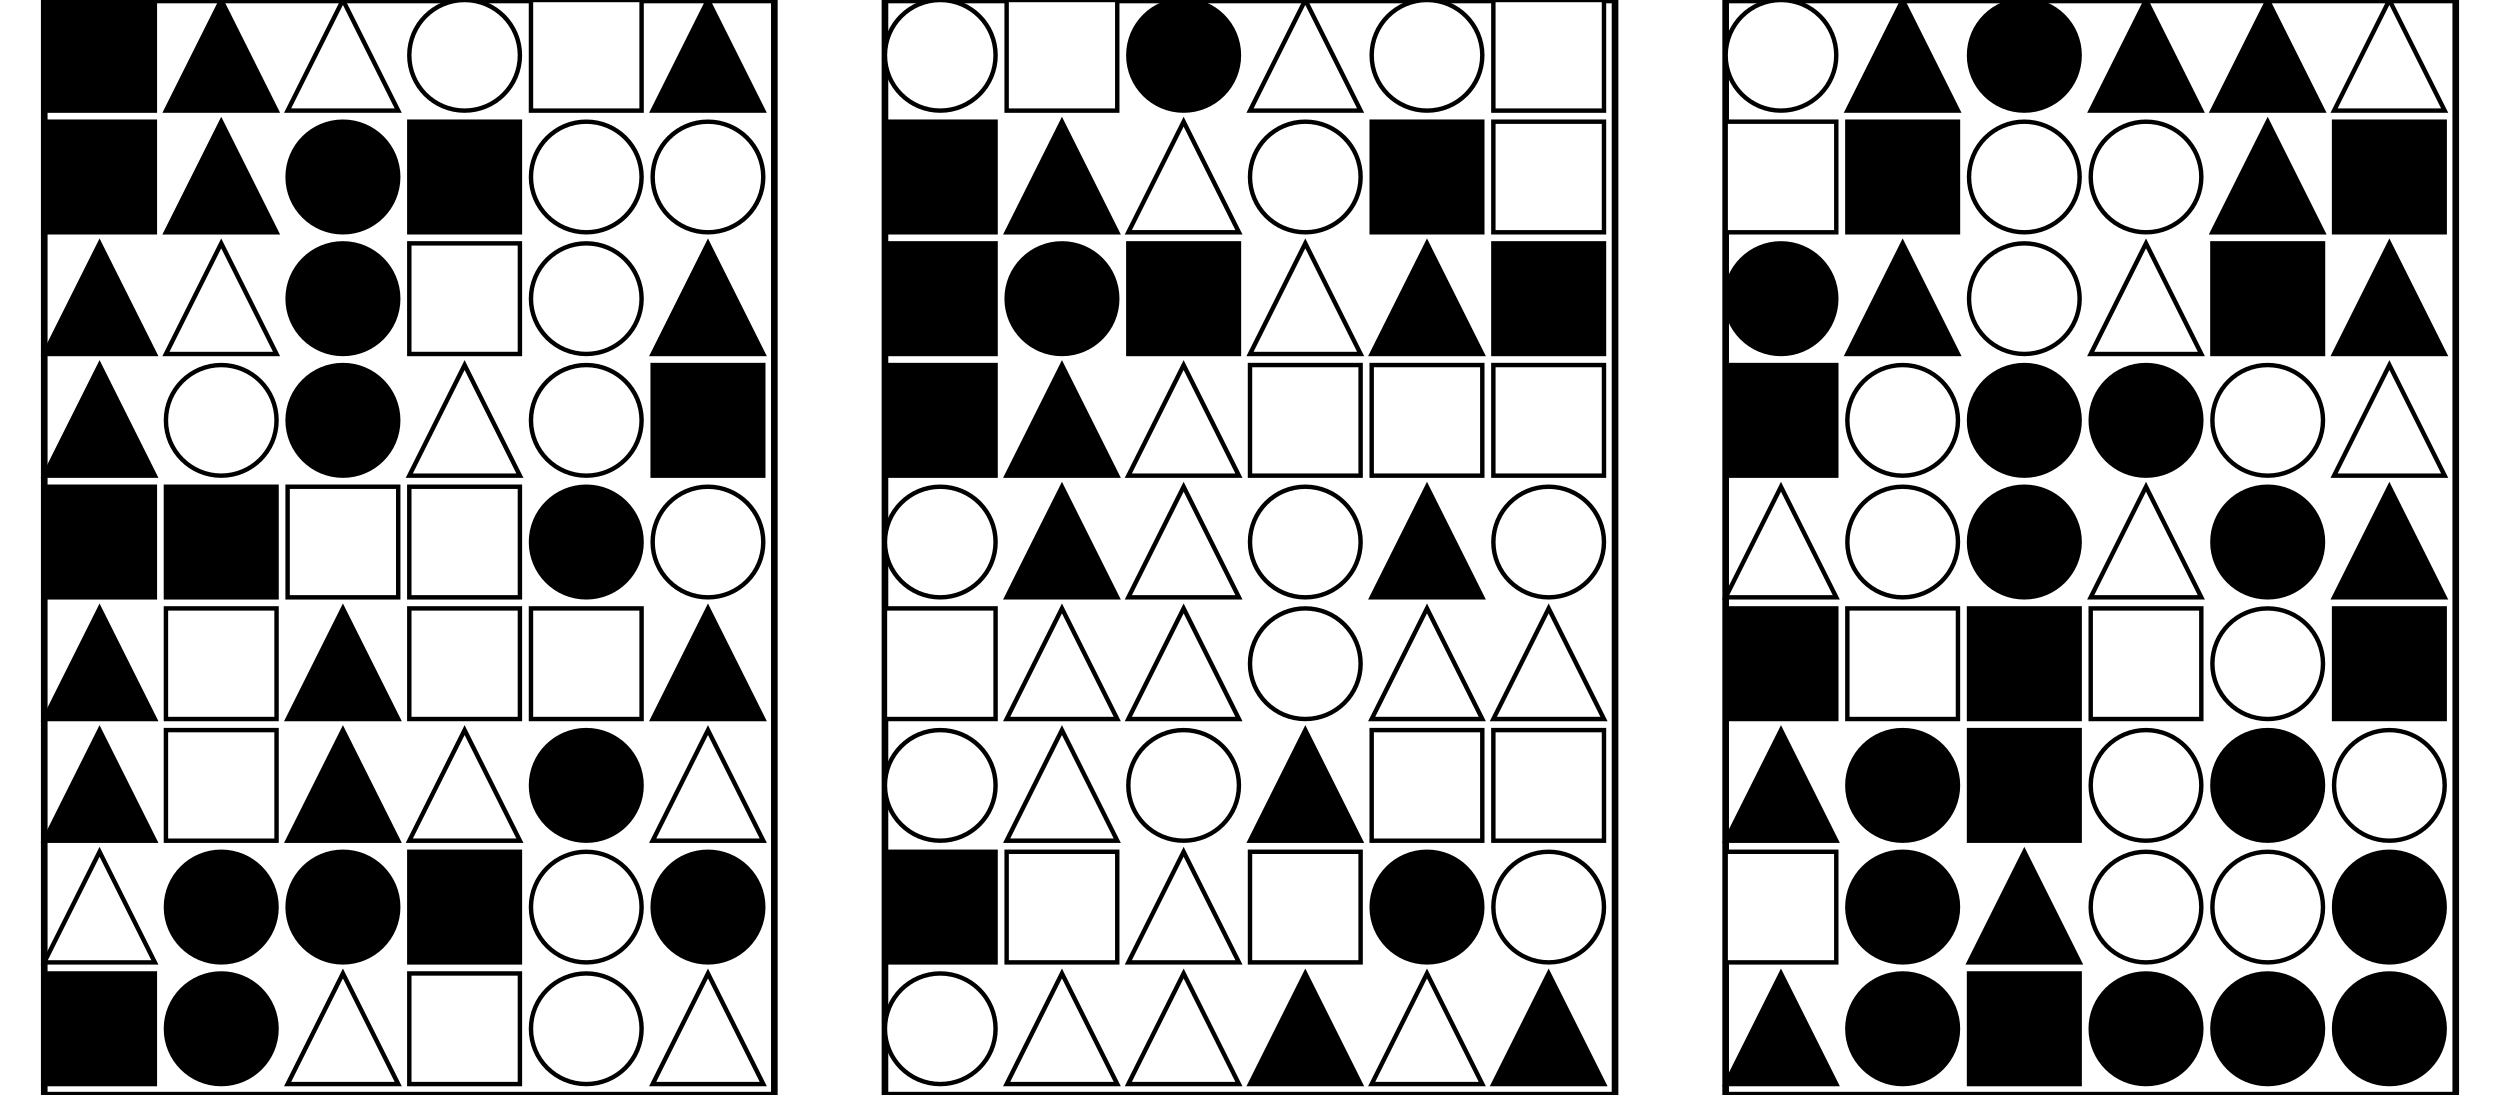 <?xml version="1.0" encoding="UTF-8" standalone="no"?>
<svg width="1130" height="495" xmlns="http://www.w3.org/2000/svg">
    <!-- White background -->
    <rect width="1130" height="495" fill="white"/>
    <rect x="20" y="0" 
            width="330" height="495" 
            fill="none" stroke="black" stroke-width="3"/>
    <rect x="20" y="0" 
                        width="50" height="50" 
                        fill="black" stroke="black" stroke-width="2"/>
    <polygon points="100.0,0 75,50 125,50"
                        fill="black" stroke="black" stroke-width="2"/>
    <polygon points="155.0,0 130,50 180,50"
                        fill="white" stroke="black" stroke-width="2"/>
    <circle cx="210.0" cy="25.0" r="25.0"
                        fill="white" stroke="black" stroke-width="2"/>
    <rect x="240" y="0" 
                        width="50" height="50" 
                        fill="white" stroke="black" stroke-width="2"/>
    <polygon points="320.0,0 295,50 345,50"
                        fill="black" stroke="black" stroke-width="2"/>
    <rect x="20" y="55" 
                        width="50" height="50" 
                        fill="black" stroke="black" stroke-width="2"/>
    <polygon points="100.0,55 75,105 125,105"
                        fill="black" stroke="black" stroke-width="2"/>
    <circle cx="155.0" cy="80.0" r="25.0"
                        fill="black" stroke="black" stroke-width="2"/>
    <rect x="185" y="55" 
                        width="50" height="50" 
                        fill="black" stroke="black" stroke-width="2"/>
    <circle cx="265.0" cy="80.0" r="25.0"
                        fill="white" stroke="black" stroke-width="2"/>
    <circle cx="320.0" cy="80.0" r="25.0"
                        fill="white" stroke="black" stroke-width="2"/>
    <polygon points="45.0,110 20,160 70,160"
                        fill="black" stroke="black" stroke-width="2"/>
    <polygon points="100.0,110 75,160 125,160"
                        fill="white" stroke="black" stroke-width="2"/>
    <circle cx="155.0" cy="135.0" r="25.0"
                        fill="black" stroke="black" stroke-width="2"/>
    <rect x="185" y="110" 
                        width="50" height="50" 
                        fill="white" stroke="black" stroke-width="2"/>
    <circle cx="265.0" cy="135.0" r="25.0"
                        fill="white" stroke="black" stroke-width="2"/>
    <polygon points="320.0,110 295,160 345,160"
                        fill="black" stroke="black" stroke-width="2"/>
    <polygon points="45.0,165 20,215 70,215"
                        fill="black" stroke="black" stroke-width="2"/>
    <circle cx="100.0" cy="190.0" r="25.0"
                        fill="white" stroke="black" stroke-width="2"/>
    <circle cx="155.0" cy="190.0" r="25.0"
                        fill="black" stroke="black" stroke-width="2"/>
    <polygon points="210.0,165 185,215 235,215"
                        fill="white" stroke="black" stroke-width="2"/>
    <circle cx="265.0" cy="190.0" r="25.0"
                        fill="white" stroke="black" stroke-width="2"/>
    <rect x="295" y="165" 
                        width="50" height="50" 
                        fill="black" stroke="black" stroke-width="2"/>
    <rect x="20" y="220" 
                        width="50" height="50" 
                        fill="black" stroke="black" stroke-width="2"/>
    <rect x="75" y="220" 
                        width="50" height="50" 
                        fill="black" stroke="black" stroke-width="2"/>
    <rect x="130" y="220" 
                        width="50" height="50" 
                        fill="white" stroke="black" stroke-width="2"/>
    <rect x="185" y="220" 
                        width="50" height="50" 
                        fill="white" stroke="black" stroke-width="2"/>
    <circle cx="265.0" cy="245.0" r="25.0"
                        fill="black" stroke="black" stroke-width="2"/>
    <circle cx="320.0" cy="245.0" r="25.0"
                        fill="white" stroke="black" stroke-width="2"/>
    <polygon points="45.0,275 20,325 70,325"
                        fill="black" stroke="black" stroke-width="2"/>
    <rect x="75" y="275" 
                        width="50" height="50" 
                        fill="white" stroke="black" stroke-width="2"/>
    <polygon points="155.0,275 130,325 180,325"
                        fill="black" stroke="black" stroke-width="2"/>
    <rect x="185" y="275" 
                        width="50" height="50" 
                        fill="white" stroke="black" stroke-width="2"/>
    <rect x="240" y="275" 
                        width="50" height="50" 
                        fill="white" stroke="black" stroke-width="2"/>
    <polygon points="320.0,275 295,325 345,325"
                        fill="black" stroke="black" stroke-width="2"/>
    <polygon points="45.0,330 20,380 70,380"
                        fill="black" stroke="black" stroke-width="2"/>
    <rect x="75" y="330" 
                        width="50" height="50" 
                        fill="white" stroke="black" stroke-width="2"/>
    <polygon points="155.0,330 130,380 180,380"
                        fill="black" stroke="black" stroke-width="2"/>
    <polygon points="210.0,330 185,380 235,380"
                        fill="white" stroke="black" stroke-width="2"/>
    <circle cx="265.0" cy="355.0" r="25.0"
                        fill="black" stroke="black" stroke-width="2"/>
    <polygon points="320.0,330 295,380 345,380"
                        fill="white" stroke="black" stroke-width="2"/>
    <polygon points="45.0,385 20,435 70,435"
                        fill="white" stroke="black" stroke-width="2"/>
    <circle cx="100.0" cy="410.0" r="25.0"
                        fill="black" stroke="black" stroke-width="2"/>
    <circle cx="155.0" cy="410.0" r="25.0"
                        fill="black" stroke="black" stroke-width="2"/>
    <rect x="185" y="385" 
                        width="50" height="50" 
                        fill="black" stroke="black" stroke-width="2"/>
    <circle cx="265.0" cy="410.0" r="25.0"
                        fill="white" stroke="black" stroke-width="2"/>
    <circle cx="320.0" cy="410.0" r="25.0"
                        fill="black" stroke="black" stroke-width="2"/>
    <rect x="20" y="440" 
                        width="50" height="50" 
                        fill="black" stroke="black" stroke-width="2"/>
    <circle cx="100.0" cy="465.0" r="25.0"
                        fill="black" stroke="black" stroke-width="2"/>
    <polygon points="155.0,440 130,490 180,490"
                        fill="white" stroke="black" stroke-width="2"/>
    <rect x="185" y="440" 
                        width="50" height="50" 
                        fill="white" stroke="black" stroke-width="2"/>
    <circle cx="265.0" cy="465.0" r="25.0"
                        fill="white" stroke="black" stroke-width="2"/>
    <polygon points="320.0,440 295,490 345,490"
                        fill="white" stroke="black" stroke-width="2"/>
    <rect x="400" y="0" 
            width="330" height="495" 
            fill="none" stroke="black" stroke-width="3"/>
    <circle cx="425.0" cy="25.0" r="25.0"
                        fill="white" stroke="black" stroke-width="2"/>
    <rect x="455" y="0" 
                        width="50" height="50" 
                        fill="white" stroke="black" stroke-width="2"/>
    <circle cx="535.0" cy="25.0" r="25.0"
                        fill="black" stroke="black" stroke-width="2"/>
    <polygon points="590.0,0 565,50 615,50"
                        fill="white" stroke="black" stroke-width="2"/>
    <circle cx="645.0" cy="25.0" r="25.0"
                        fill="white" stroke="black" stroke-width="2"/>
    <rect x="675" y="0" 
                        width="50" height="50" 
                        fill="white" stroke="black" stroke-width="2"/>
    <rect x="400" y="55" 
                        width="50" height="50" 
                        fill="black" stroke="black" stroke-width="2"/>
    <polygon points="480.0,55 455,105 505,105"
                        fill="black" stroke="black" stroke-width="2"/>
    <polygon points="535.0,55 510,105 560,105"
                        fill="white" stroke="black" stroke-width="2"/>
    <circle cx="590.0" cy="80.0" r="25.0"
                        fill="white" stroke="black" stroke-width="2"/>
    <rect x="620" y="55" 
                        width="50" height="50" 
                        fill="black" stroke="black" stroke-width="2"/>
    <rect x="675" y="55" 
                        width="50" height="50" 
                        fill="white" stroke="black" stroke-width="2"/>
    <rect x="400" y="110" 
                        width="50" height="50" 
                        fill="black" stroke="black" stroke-width="2"/>
    <circle cx="480.0" cy="135.0" r="25.0"
                        fill="black" stroke="black" stroke-width="2"/>
    <rect x="510" y="110" 
                        width="50" height="50" 
                        fill="black" stroke="black" stroke-width="2"/>
    <polygon points="590.0,110 565,160 615,160"
                        fill="white" stroke="black" stroke-width="2"/>
    <polygon points="645.0,110 620,160 670,160"
                        fill="black" stroke="black" stroke-width="2"/>
    <rect x="675" y="110" 
                        width="50" height="50" 
                        fill="black" stroke="black" stroke-width="2"/>
    <rect x="400" y="165" 
                        width="50" height="50" 
                        fill="black" stroke="black" stroke-width="2"/>
    <polygon points="480.0,165 455,215 505,215"
                        fill="black" stroke="black" stroke-width="2"/>
    <polygon points="535.0,165 510,215 560,215"
                        fill="white" stroke="black" stroke-width="2"/>
    <rect x="565" y="165" 
                        width="50" height="50" 
                        fill="white" stroke="black" stroke-width="2"/>
    <rect x="620" y="165" 
                        width="50" height="50" 
                        fill="white" stroke="black" stroke-width="2"/>
    <rect x="675" y="165" 
                        width="50" height="50" 
                        fill="white" stroke="black" stroke-width="2"/>
    <circle cx="425.0" cy="245.0" r="25.0"
                        fill="white" stroke="black" stroke-width="2"/>
    <polygon points="480.0,220 455,270 505,270"
                        fill="black" stroke="black" stroke-width="2"/>
    <polygon points="535.0,220 510,270 560,270"
                        fill="white" stroke="black" stroke-width="2"/>
    <circle cx="590.0" cy="245.0" r="25.0"
                        fill="white" stroke="black" stroke-width="2"/>
    <polygon points="645.0,220 620,270 670,270"
                        fill="black" stroke="black" stroke-width="2"/>
    <circle cx="700.0" cy="245.0" r="25.0"
                        fill="white" stroke="black" stroke-width="2"/>
    <rect x="400" y="275" 
                        width="50" height="50" 
                        fill="white" stroke="black" stroke-width="2"/>
    <polygon points="480.0,275 455,325 505,325"
                        fill="white" stroke="black" stroke-width="2"/>
    <polygon points="535.0,275 510,325 560,325"
                        fill="white" stroke="black" stroke-width="2"/>
    <circle cx="590.0" cy="300.0" r="25.0"
                        fill="white" stroke="black" stroke-width="2"/>
    <polygon points="645.0,275 620,325 670,325"
                        fill="white" stroke="black" stroke-width="2"/>
    <polygon points="700.0,275 675,325 725,325"
                        fill="white" stroke="black" stroke-width="2"/>
    <circle cx="425.0" cy="355.0" r="25.0"
                        fill="white" stroke="black" stroke-width="2"/>
    <polygon points="480.0,330 455,380 505,380"
                        fill="white" stroke="black" stroke-width="2"/>
    <circle cx="535.0" cy="355.0" r="25.0"
                        fill="white" stroke="black" stroke-width="2"/>
    <polygon points="590.0,330 565,380 615,380"
                        fill="black" stroke="black" stroke-width="2"/>
    <rect x="620" y="330" 
                        width="50" height="50" 
                        fill="white" stroke="black" stroke-width="2"/>
    <rect x="675" y="330" 
                        width="50" height="50" 
                        fill="white" stroke="black" stroke-width="2"/>
    <rect x="400" y="385" 
                        width="50" height="50" 
                        fill="black" stroke="black" stroke-width="2"/>
    <rect x="455" y="385" 
                        width="50" height="50" 
                        fill="white" stroke="black" stroke-width="2"/>
    <polygon points="535.0,385 510,435 560,435"
                        fill="white" stroke="black" stroke-width="2"/>
    <rect x="565" y="385" 
                        width="50" height="50" 
                        fill="white" stroke="black" stroke-width="2"/>
    <circle cx="645.0" cy="410.0" r="25.0"
                        fill="black" stroke="black" stroke-width="2"/>
    <circle cx="700.0" cy="410.0" r="25.0"
                        fill="white" stroke="black" stroke-width="2"/>
    <circle cx="425.0" cy="465.0" r="25.0"
                        fill="white" stroke="black" stroke-width="2"/>
    <polygon points="480.0,440 455,490 505,490"
                        fill="white" stroke="black" stroke-width="2"/>
    <polygon points="535.0,440 510,490 560,490"
                        fill="white" stroke="black" stroke-width="2"/>
    <polygon points="590.0,440 565,490 615,490"
                        fill="black" stroke="black" stroke-width="2"/>
    <polygon points="645.0,440 620,490 670,490"
                        fill="white" stroke="black" stroke-width="2"/>
    <polygon points="700.0,440 675,490 725,490"
                        fill="black" stroke="black" stroke-width="2"/>
    <rect x="780" y="0" 
            width="330" height="495" 
            fill="none" stroke="black" stroke-width="3"/>
    <circle cx="805.0" cy="25.0" r="25.0"
                        fill="white" stroke="black" stroke-width="2"/>
    <polygon points="860.0,0 835,50 885,50"
                        fill="black" stroke="black" stroke-width="2"/>
    <circle cx="915.0" cy="25.0" r="25.0"
                        fill="black" stroke="black" stroke-width="2"/>
    <polygon points="970.0,0 945,50 995,50"
                        fill="black" stroke="black" stroke-width="2"/>
    <polygon points="1025.0,0 1000,50 1050,50"
                        fill="black" stroke="black" stroke-width="2"/>
    <polygon points="1080.0,0 1055,50 1105,50"
                        fill="white" stroke="black" stroke-width="2"/>
    <rect x="780" y="55" 
                        width="50" height="50" 
                        fill="white" stroke="black" stroke-width="2"/>
    <rect x="835" y="55" 
                        width="50" height="50" 
                        fill="black" stroke="black" stroke-width="2"/>
    <circle cx="915.0" cy="80.0" r="25.0"
                        fill="white" stroke="black" stroke-width="2"/>
    <circle cx="970.0" cy="80.0" r="25.0"
                        fill="white" stroke="black" stroke-width="2"/>
    <polygon points="1025.0,55 1000,105 1050,105"
                        fill="black" stroke="black" stroke-width="2"/>
    <rect x="1055" y="55" 
                        width="50" height="50" 
                        fill="black" stroke="black" stroke-width="2"/>
    <circle cx="805.0" cy="135.0" r="25.0"
                        fill="black" stroke="black" stroke-width="2"/>
    <polygon points="860.0,110 835,160 885,160"
                        fill="black" stroke="black" stroke-width="2"/>
    <circle cx="915.0" cy="135.0" r="25.0"
                        fill="white" stroke="black" stroke-width="2"/>
    <polygon points="970.0,110 945,160 995,160"
                        fill="white" stroke="black" stroke-width="2"/>
    <rect x="1000" y="110" 
                        width="50" height="50" 
                        fill="black" stroke="black" stroke-width="2"/>
    <polygon points="1080.0,110 1055,160 1105,160"
                        fill="black" stroke="black" stroke-width="2"/>
    <rect x="780" y="165" 
                        width="50" height="50" 
                        fill="black" stroke="black" stroke-width="2"/>
    <circle cx="860.0" cy="190.0" r="25.0"
                        fill="white" stroke="black" stroke-width="2"/>
    <circle cx="915.0" cy="190.0" r="25.0"
                        fill="black" stroke="black" stroke-width="2"/>
    <circle cx="970.0" cy="190.0" r="25.0"
                        fill="black" stroke="black" stroke-width="2"/>
    <circle cx="1025.0" cy="190.0" r="25.0"
                        fill="white" stroke="black" stroke-width="2"/>
    <polygon points="1080.0,165 1055,215 1105,215"
                        fill="white" stroke="black" stroke-width="2"/>
    <polygon points="805.0,220 780,270 830,270"
                        fill="white" stroke="black" stroke-width="2"/>
    <circle cx="860.0" cy="245.0" r="25.0"
                        fill="white" stroke="black" stroke-width="2"/>
    <circle cx="915.0" cy="245.0" r="25.0"
                        fill="black" stroke="black" stroke-width="2"/>
    <polygon points="970.0,220 945,270 995,270"
                        fill="white" stroke="black" stroke-width="2"/>
    <circle cx="1025.0" cy="245.0" r="25.0"
                        fill="black" stroke="black" stroke-width="2"/>
    <polygon points="1080.0,220 1055,270 1105,270"
                        fill="black" stroke="black" stroke-width="2"/>
    <rect x="780" y="275" 
                        width="50" height="50" 
                        fill="black" stroke="black" stroke-width="2"/>
    <rect x="835" y="275" 
                        width="50" height="50" 
                        fill="white" stroke="black" stroke-width="2"/>
    <rect x="890" y="275" 
                        width="50" height="50" 
                        fill="black" stroke="black" stroke-width="2"/>
    <rect x="945" y="275" 
                        width="50" height="50" 
                        fill="white" stroke="black" stroke-width="2"/>
    <circle cx="1025.0" cy="300.0" r="25.0"
                        fill="white" stroke="black" stroke-width="2"/>
    <rect x="1055" y="275" 
                        width="50" height="50" 
                        fill="black" stroke="black" stroke-width="2"/>
    <polygon points="805.0,330 780,380 830,380"
                        fill="black" stroke="black" stroke-width="2"/>
    <circle cx="860.0" cy="355.0" r="25.0"
                        fill="black" stroke="black" stroke-width="2"/>
    <rect x="890" y="330" 
                        width="50" height="50" 
                        fill="black" stroke="black" stroke-width="2"/>
    <circle cx="970.0" cy="355.0" r="25.0"
                        fill="white" stroke="black" stroke-width="2"/>
    <circle cx="1025.0" cy="355.0" r="25.0"
                        fill="black" stroke="black" stroke-width="2"/>
    <circle cx="1080.0" cy="355.0" r="25.0"
                        fill="white" stroke="black" stroke-width="2"/>
    <rect x="780" y="385" 
                        width="50" height="50" 
                        fill="white" stroke="black" stroke-width="2"/>
    <circle cx="860.0" cy="410.0" r="25.0"
                        fill="black" stroke="black" stroke-width="2"/>
    <polygon points="915.0,385 890,435 940,435"
                        fill="black" stroke="black" stroke-width="2"/>
    <circle cx="970.0" cy="410.0" r="25.0"
                        fill="white" stroke="black" stroke-width="2"/>
    <circle cx="1025.0" cy="410.0" r="25.0"
                        fill="white" stroke="black" stroke-width="2"/>
    <circle cx="1080.0" cy="410.0" r="25.0"
                        fill="black" stroke="black" stroke-width="2"/>
    <polygon points="805.0,440 780,490 830,490"
                        fill="black" stroke="black" stroke-width="2"/>
    <circle cx="860.0" cy="465.0" r="25.0"
                        fill="black" stroke="black" stroke-width="2"/>
    <rect x="890" y="440" 
                        width="50" height="50" 
                        fill="black" stroke="black" stroke-width="2"/>
    <circle cx="970.0" cy="465.0" r="25.0"
                        fill="black" stroke="black" stroke-width="2"/>
    <circle cx="1025.0" cy="465.0" r="25.0"
                        fill="black" stroke="black" stroke-width="2"/>
    <circle cx="1080.0" cy="465.0" r="25.0"
                        fill="black" stroke="black" stroke-width="2"/>
</svg>
